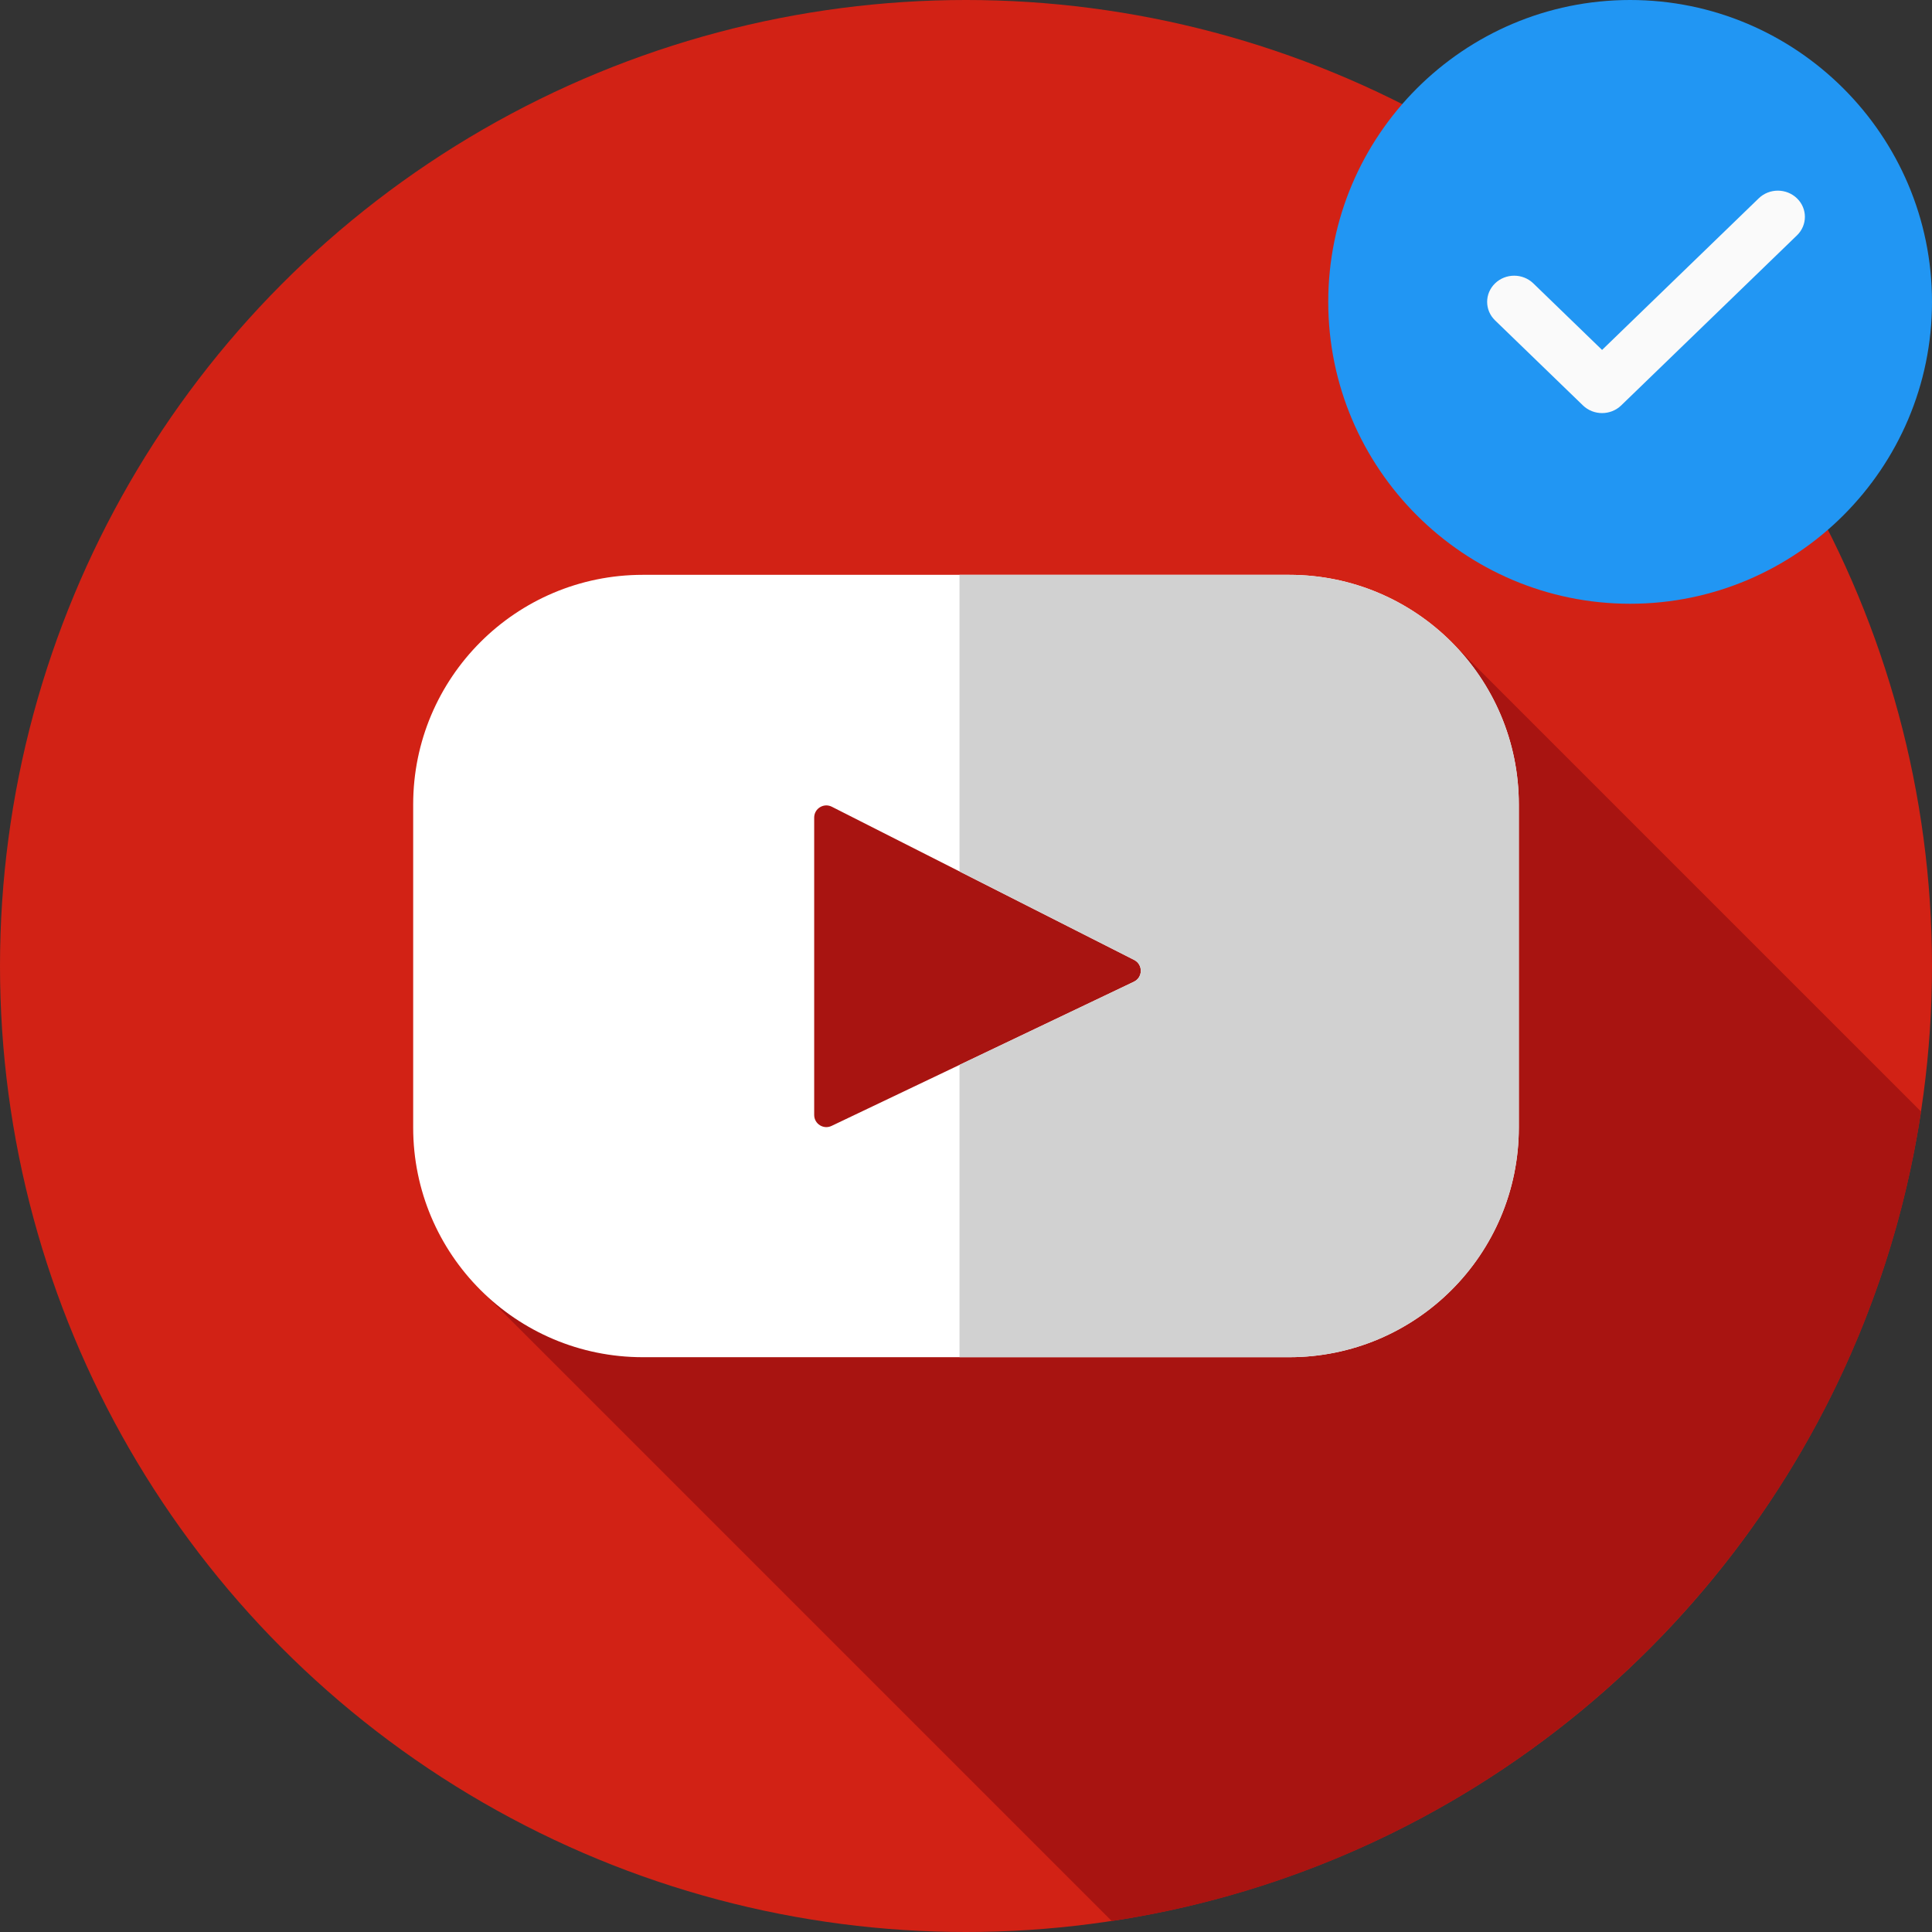 <?xml version="1.0" encoding="UTF-8"?>
<svg width="64px" height="64px" viewBox="0 0 64 64" version="1.1" xmlns="http://www.w3.org/2000/svg" xmlns:xlink="http://www.w3.org/1999/xlink">
    <rect x="0" y="0" width="64" height="64" fill="#333333" stroke="none"/>
    <title>Group 3</title>
    <g id="Page-1" stroke="none" stroke-width="1" fill="none" fill-rule="evenodd">
        <g id="Gamer-Arena-Settings-Social-Account-360px--3-2" transform="translate(-32, -398)">
            <g id="Group-4-Copy" transform="translate(16, 382)">
                <rect id="Rectangle" fill="none" x="0" y="0" width="328" height="96" rx="8"></rect>
                <g id="Game-Info" transform="translate(16, 16)" fill-rule="nonzero">
                    <g id="Group-3">
                        <g id="youtube">
                            <circle id="Oval" fill="#D22215" cx="32" cy="32" r="32"></circle>
                            <path d="M48.107,21.292 C47.148,21.585 46.147,21.837 45.145,22.087 C38.034,23.596 28.552,19.502 24.458,26.182 C21.043,31.494 19.965,38.14 16.081,42.89 L36.829,63.638 C50.637,61.547 61.55,50.633 63.638,36.824 L48.107,21.292 Z" id="Path" fill="#A81411"></path>
                            <path d="M42.706,19.042 L21.294,19.042 C17.093,19.042 13.687,22.447 13.687,26.648 L13.687,37.352 C13.687,41.553 17.093,44.959 21.294,44.959 L42.706,44.959 C46.907,44.959 50.313,41.553 50.313,37.352 L50.313,26.648 C50.313,22.447 46.907,19.042 42.706,19.042 L42.706,19.042 Z M37.562,32.521 L27.547,37.297 C27.28,37.425 26.971,37.23 26.971,36.935 L26.971,27.083 C26.971,26.783 27.288,26.589 27.555,26.724 L37.57,31.799 C37.868,31.95 37.863,32.377 37.562,32.521 L37.562,32.521 Z" id="Shape" fill="#FFFFFF"></path>
                            <path d="M42.706,19.042 L31.785,19.042 L31.785,28.867 L37.57,31.799 C37.868,31.95 37.863,32.377 37.562,32.521 L31.785,35.276 L31.785,44.959 L42.706,44.959 C46.907,44.959 50.313,41.553 50.313,37.352 L50.313,26.648 C50.313,22.447 46.907,19.042 42.706,19.042 Z" id="Path" fill="#D1D1D1"></path>
                        </g>
                        <g id="check" transform="translate(44, 0)">
                            <path d="M10,0 C4.486,0 0,4.486 0,10 C0,15.514 4.486,20 10,20 C15.514,20 20,15.514 20,10 C20,4.486 15.514,0 10,0 Z" id="Path" fill="#2196F3"></path>
                            <path d="M15.527,7.796 L9.704,13.43 C9.529,13.599 9.3,13.684 9.071,13.684 C8.841,13.684 8.612,13.599 8.437,13.43 L5.526,10.613 C5.176,10.274 5.176,9.726 5.526,9.387 C5.876,9.048 6.442,9.048 6.793,9.387 L9.071,11.592 L14.26,6.57 C14.61,6.231 15.176,6.231 15.527,6.57 C15.877,6.909 15.877,7.457 15.527,7.796 Z" id="Path" fill="#FAFAFA"></path>
                        </g>
                    </g>
                </g>
            </g>
        </g>
    </g>
</svg>
